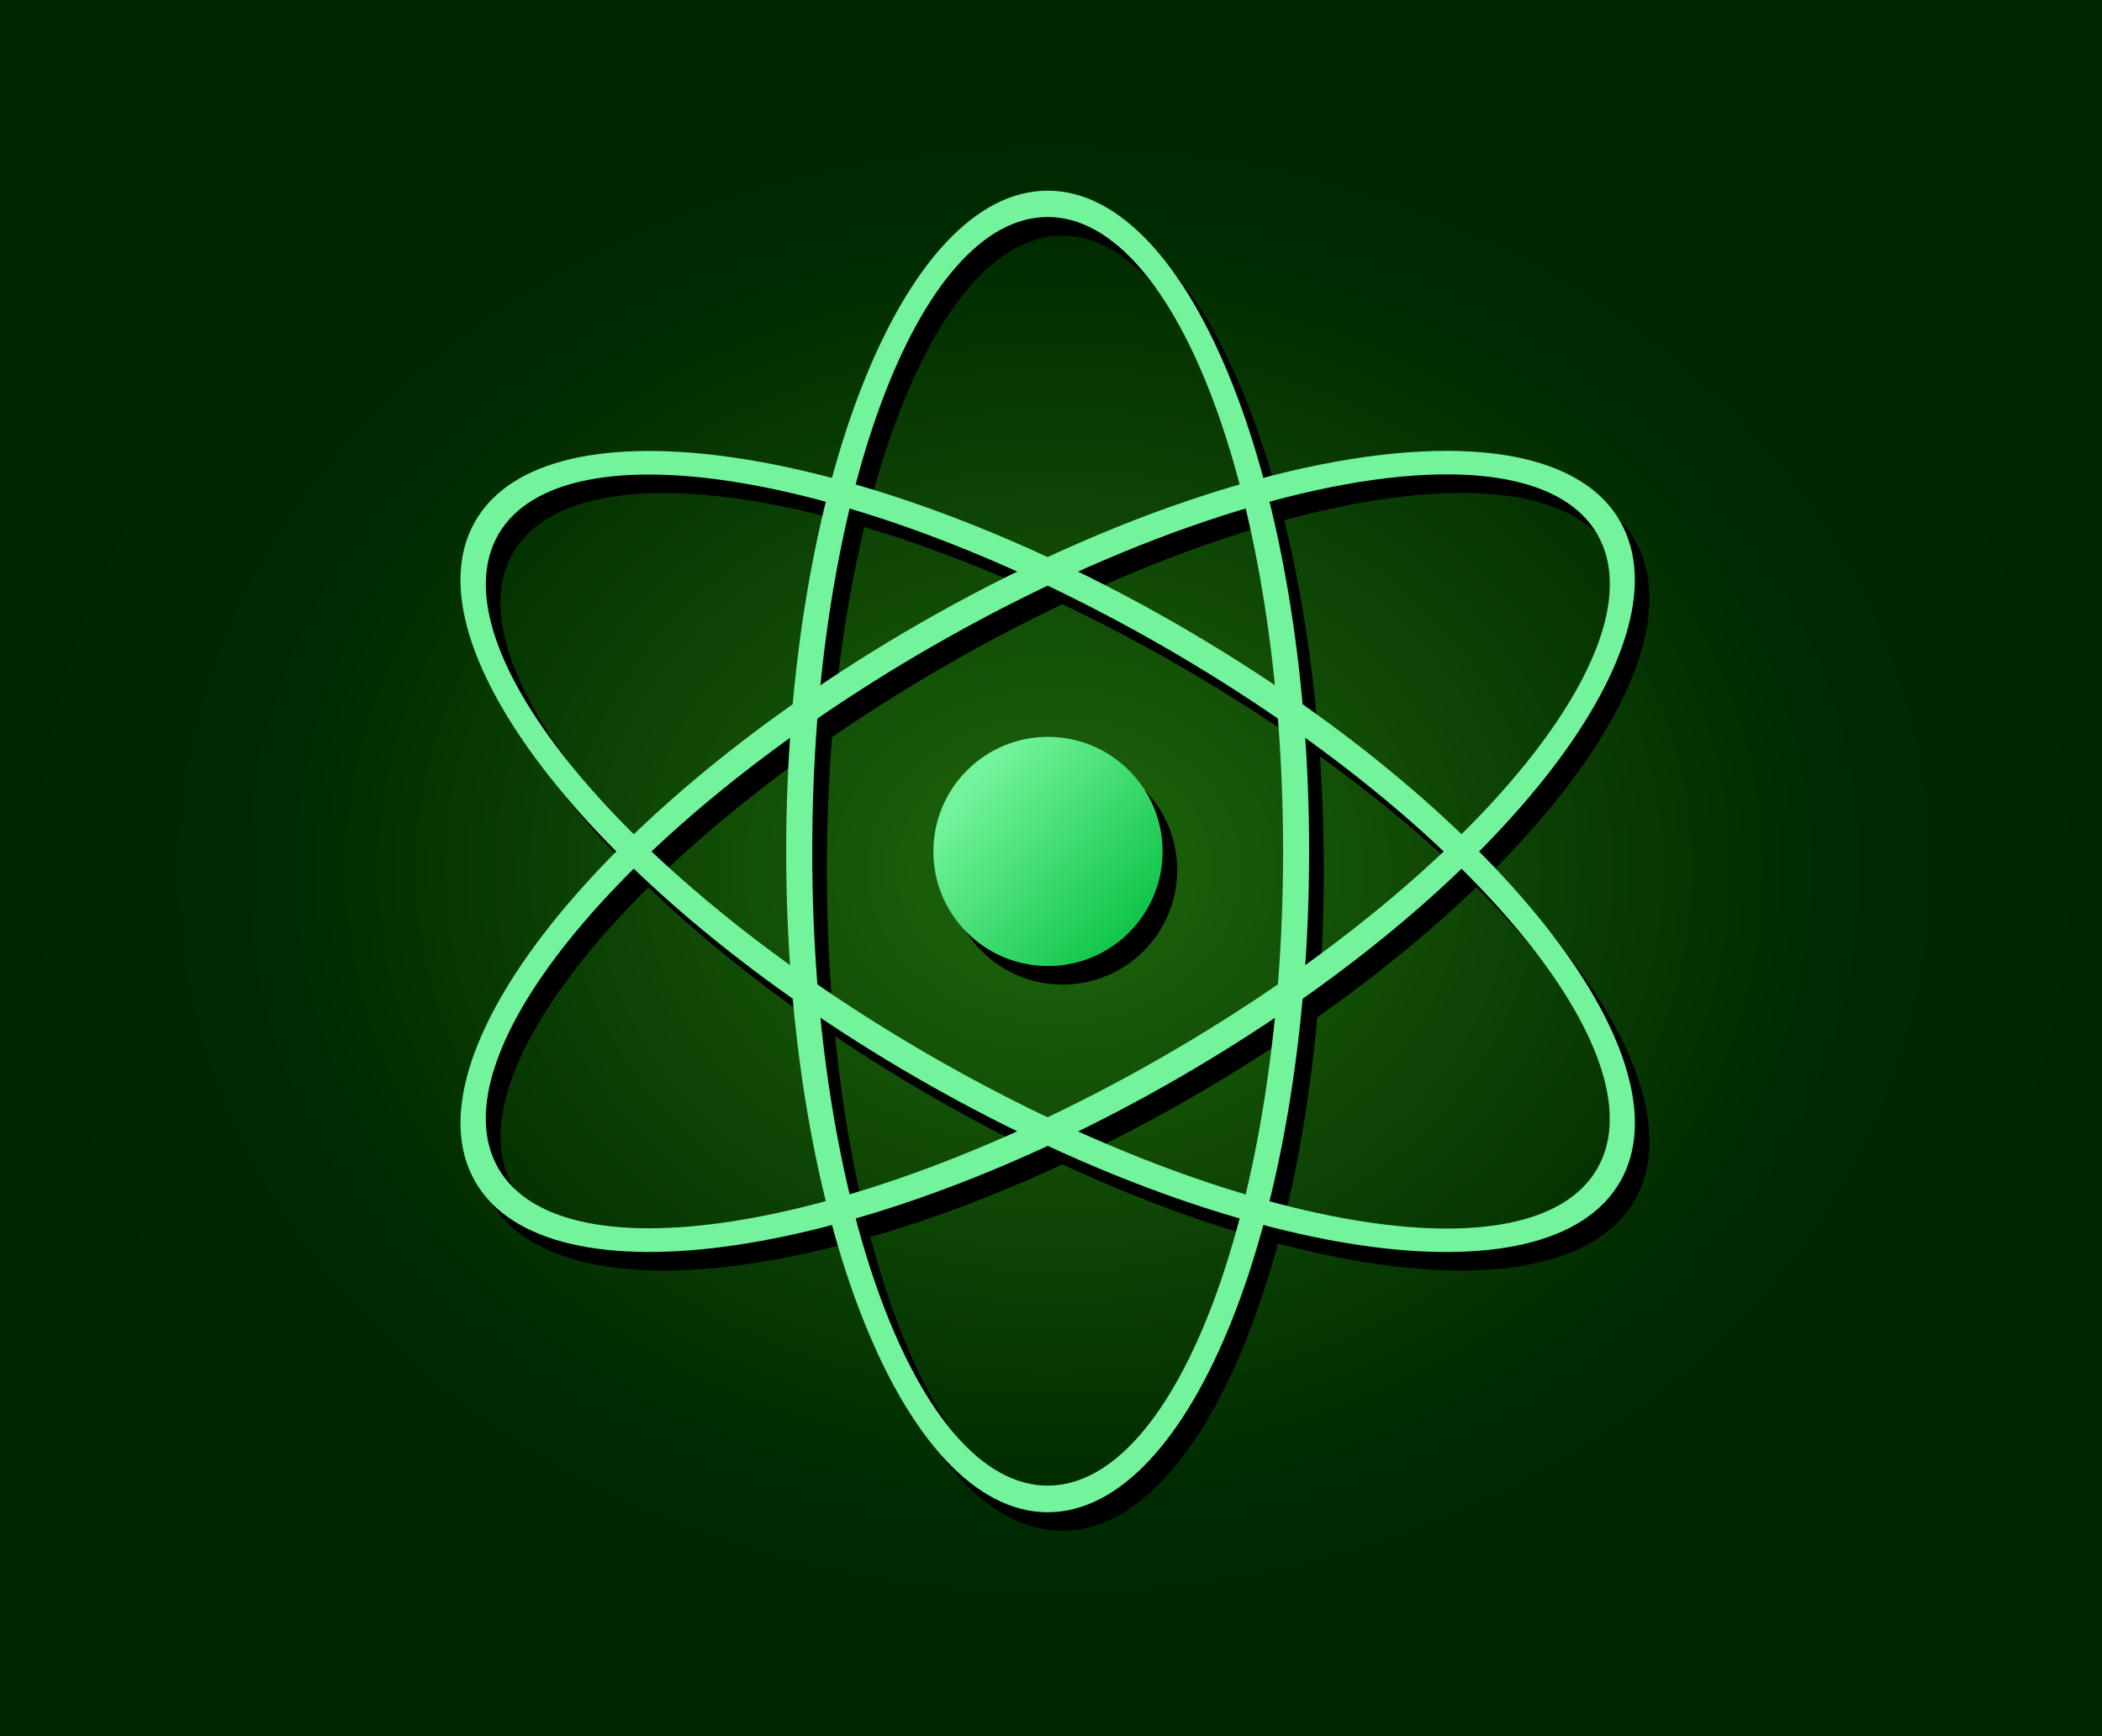 <?xml version="1.0" encoding="UTF-8" standalone="no"?>
<!-- Created with Inkscape (http://www.inkscape.org/) -->

<svg
   xmlns:dc="http://purl.org/dc/elements/1.1/"
   xmlns:cc="http://creativecommons.org/ns#"
   xmlns:rdf="http://www.w3.org/1999/02/22-rdf-syntax-ns#"
   xmlns:svg="http://www.w3.org/2000/svg"
   xmlns="http://www.w3.org/2000/svg"
   xmlns:xlink="http://www.w3.org/1999/xlink"
   xmlns:sodipodi="http://sodipodi.sourceforge.net/DTD/sodipodi-0.dtd"
   xmlns:inkscape="http://www.inkscape.org/namespaces/inkscape"
   width="46"
   height="38"
   id="svg7209"
   sodipodi:version="0.32"
   inkscape:version="0.92.5 (2060ec1f9f, 2020-04-08)"
   version="1.0"
   sodipodi:docname="cancel.svg"
   inkscape:output_extension="org.inkscape.output.svg.inkscape">
  <defs
     id="defs7211">
    <linearGradient
       id="linearGradient13516">
      <stop
         style="stop-color:#10c549;stop-opacity:1;"
         offset="0"
         id="stop13518" />
      <stop
         style="stop-color:#73f39b;stop-opacity:1;"
         offset="1"
         id="stop13520" />
    </linearGradient>
    <linearGradient
       inkscape:collect="always"
       xlink:href="#linearGradient13516"
       id="linearGradient13524"
       x1="106.91"
       y1="114.908"
       x2="73.575"
       y2="85.921"
       gradientUnits="userSpaceOnUse"
       gradientTransform="matrix(0.107,0,0,0.107,-201.168,969.804)" />
    <linearGradient
       id="linearGradient3143">
      <stop
         id="stop3145"
         offset="0"
         style="stop-color:#1f670b;stop-opacity:1" />
      <stop
         id="stop3151"
         offset="0.733"
         style="stop-color:#002a00;stop-opacity:1;" />
      <stop
         id="stop3153"
         offset="1"
         style="stop-color:#002600;stop-opacity:1;" />
    </linearGradient>
    <linearGradient
       id="linearGradient40457">
      <stop
         id="stop40459"
         offset="0"
         style="stop-color:#22253f;stop-opacity:1;" />
      <stop
         id="stop40461"
         offset="1"
         style="stop-color:#373c66;stop-opacity:1;" />
    </linearGradient>
    <radialGradient
       inkscape:collect="always"
       xlink:href="#linearGradient3143"
       id="radialGradient2680"
       cx="-213.909"
       cy="963.948"
       fx="-213.909"
       fy="963.948"
       r="8.207"
       gradientTransform="matrix(2.802,0,0,2.315,407.837,-1250.659)"
       gradientUnits="userSpaceOnUse" />
  </defs>
  <sodipodi:namedview
     id="base"
     pagecolor="#ffffff"
     bordercolor="#666666"
     borderopacity="1.0"
     inkscape:pageopacity="0.0"
     inkscape:pageshadow="2"
     inkscape:zoom="15.839192"
     inkscape:cx="20.043643"
     inkscape:cy="22.050921"
     inkscape:document-units="px"
     inkscape:current-layer="layer1"
     inkscape:window-width="1848"
     inkscape:window-height="1016"
     inkscape:window-x="72"
     inkscape:window-y="27"
     showgrid="false"
     inkscape:window-maximized="1" />
  <g
     inkscape:label="Ebene 1"
     inkscape:groupmode="layer"
     id="layer1"
     transform="translate(214.603,-961.84)">
    <rect
       style="fill:url(#radialGradient2680);fill-opacity:1;stroke:none;stroke-width:1.131;stroke-miterlimit:4;stroke-dasharray:none;stroke-opacity:1"
       id="rect2672"
       width="46"
       height="38"
       x="-214.603"
       y="961.84" />
    <path
       inkscape:connector-curvature="0"
       id="path8587"
       style="fill:#000000;fill-opacity:1;stroke:none;stroke-width:0.279;stroke-linecap:butt;stroke-miterlimit:26;stroke-dasharray:none;stroke-opacity:1"
       d="m -182.567,972.114 c -3.013,-0.019 -7.325,1.316 -11.646,3.81 -6.914,3.992 -11.246,9.453 -9.667,12.189 1.58,2.736 8.475,1.717 15.389,-2.274 6.914,-3.992 11.24,-9.453 9.66,-12.189 -0.592,-1.026 -1.929,-1.525 -3.737,-1.536 z m -0.255,0.517 c 1.708,-0.037 2.962,0.385 3.495,1.308 1.422,2.462 -2.815,7.572 -9.452,11.404 -6.637,3.832 -13.176,4.938 -14.597,2.475 -1.422,-2.462 2.808,-7.566 9.445,-11.397 4.148,-2.395 8.262,-3.729 11.109,-3.79 z" />
    <path
       inkscape:connector-curvature="0"
       d="m -191.355,966.419 c -3.159,0 -5.722,6.48 -5.722,14.463 0,7.983 2.563,14.463 5.722,14.463 3.159,0 5.722,-6.48 5.722,-14.463 0,-7.983 -2.563,-14.463 -5.722,-14.463 z m 0,0.577 c 2.843,0 5.152,6.222 5.152,13.886 0,7.664 -2.309,13.88 -5.152,13.88 -2.843,0 -5.152,-6.216 -5.152,-13.88 0,-7.664 2.309,-13.886 5.152,-13.886 z"
       style="fill:#000000;fill-opacity:1;stroke:none;stroke-width:0.279;stroke-linecap:butt;stroke-miterlimit:26;stroke-dasharray:none;stroke-opacity:1"
       id="path8591" />
    <path
       inkscape:connector-curvature="0"
       d="m -178.83,988.113 c 1.58,-2.736 -2.751,-8.196 -9.664,-12.187 -6.914,-3.992 -13.807,-5.012 -15.387,-2.276 -1.58,2.736 2.751,8.196 9.664,12.187 6.914,3.992 13.807,5.012 15.387,2.276 z m -0.5,-0.288 c -1.422,2.462 -7.965,1.351 -14.602,-2.481 -6.637,-3.832 -10.866,-8.939 -9.444,-11.402 1.422,-2.462 7.959,-1.354 14.596,2.478 6.637,3.832 10.872,8.943 9.45,11.405 z"
       style="fill:#000000;fill-opacity:1;stroke:none;stroke-width:0.279;stroke-linecap:butt;stroke-miterlimit:26;stroke-dasharray:none;stroke-opacity:1"
       id="path8593" />
    <path
       inkscape:connector-curvature="0"
       d="m -188.841,980.882 c 0,1.385 -1.123,2.508 -2.508,2.508 -1.385,0 -2.508,-1.123 -2.508,-2.508 0,-1.385 1.123,-2.508 2.508,-2.508 1.385,0 2.508,1.123 2.508,2.508 z"
       style="fill:#000000;fill-opacity:1;stroke:none;stroke-width:0.382;stroke-linecap:butt;stroke-miterlimit:26;stroke-dasharray:none;stroke-opacity:1"
       id="path8595" />
    <path
       inkscape:connector-curvature="0"
       id="path3337"
       style="fill:#73f39b;fill-opacity:1;stroke:none;stroke-width:0.279;stroke-linecap:butt;stroke-miterlimit:26;stroke-dasharray:none;stroke-opacity:1"
       d="m -182.888,971.708 c -3.013,-0.019 -7.325,1.316 -11.646,3.81 -6.914,3.992 -11.246,9.453 -9.667,12.189 1.58,2.736 8.475,1.717 15.389,-2.274 6.914,-3.992 11.24,-9.453 9.66,-12.189 -0.592,-1.026 -1.929,-1.525 -3.737,-1.536 z m -0.255,0.517 c 1.708,-0.037 2.962,0.385 3.495,1.308 1.422,2.462 -2.815,7.572 -9.452,11.404 -6.637,3.832 -13.176,4.938 -14.597,2.475 -1.422,-2.462 2.808,-7.566 9.445,-11.397 4.148,-2.395 8.262,-3.729 11.109,-3.79 z" />
    <path
       inkscape:connector-curvature="0"
       d="m -191.676,966.013 c -3.159,0 -5.722,6.48 -5.722,14.463 0,7.983 2.563,14.463 5.722,14.463 3.159,0 5.722,-6.48 5.722,-14.463 0,-7.983 -2.563,-14.463 -5.722,-14.463 z m 0,0.577 c 2.843,0 5.152,6.222 5.152,13.886 0,7.664 -2.309,13.88 -5.152,13.88 -2.843,0 -5.152,-6.216 -5.152,-13.88 0,-7.664 2.309,-13.886 5.152,-13.886 z"
       style="fill:#73f39b;fill-opacity:1;stroke:none;stroke-width:0.279;stroke-linecap:butt;stroke-miterlimit:26;stroke-dasharray:none;stroke-opacity:1"
       id="path4312" />
    <path
       inkscape:connector-curvature="0"
       d="m -179.15,987.708 c 1.58,-2.736 -2.751,-8.196 -9.664,-12.187 -6.914,-3.992 -13.807,-5.012 -15.387,-2.276 -1.58,2.736 2.751,8.196 9.664,12.187 6.914,3.992 13.807,5.012 15.387,2.276 z m -0.5,-0.288 c -1.422,2.462 -7.965,1.351 -14.602,-2.481 -6.637,-3.832 -10.866,-8.939 -9.444,-11.402 1.422,-2.462 7.959,-1.354 14.596,2.478 6.637,3.832 10.872,8.943 9.45,11.405 z"
       style="fill:#73f39b;fill-opacity:1;stroke:none;stroke-width:0.279;stroke-linecap:butt;stroke-miterlimit:26;stroke-dasharray:none;stroke-opacity:1"
       id="path18907" />
    <path
       inkscape:connector-curvature="0"
       d="m -189.161,980.476 c 0,1.385 -1.123,2.508 -2.508,2.508 -1.385,0 -2.508,-1.123 -2.508,-2.508 0,-1.385 1.123,-2.508 2.508,-2.508 1.385,0 2.508,1.123 2.508,2.508 z"
       style="fill:url(#linearGradient13524);fill-opacity:1;stroke:none;stroke-width:0.382;stroke-linecap:butt;stroke-miterlimit:26;stroke-dasharray:none;stroke-opacity:1"
       id="path2677" />
  </g>
</svg>
